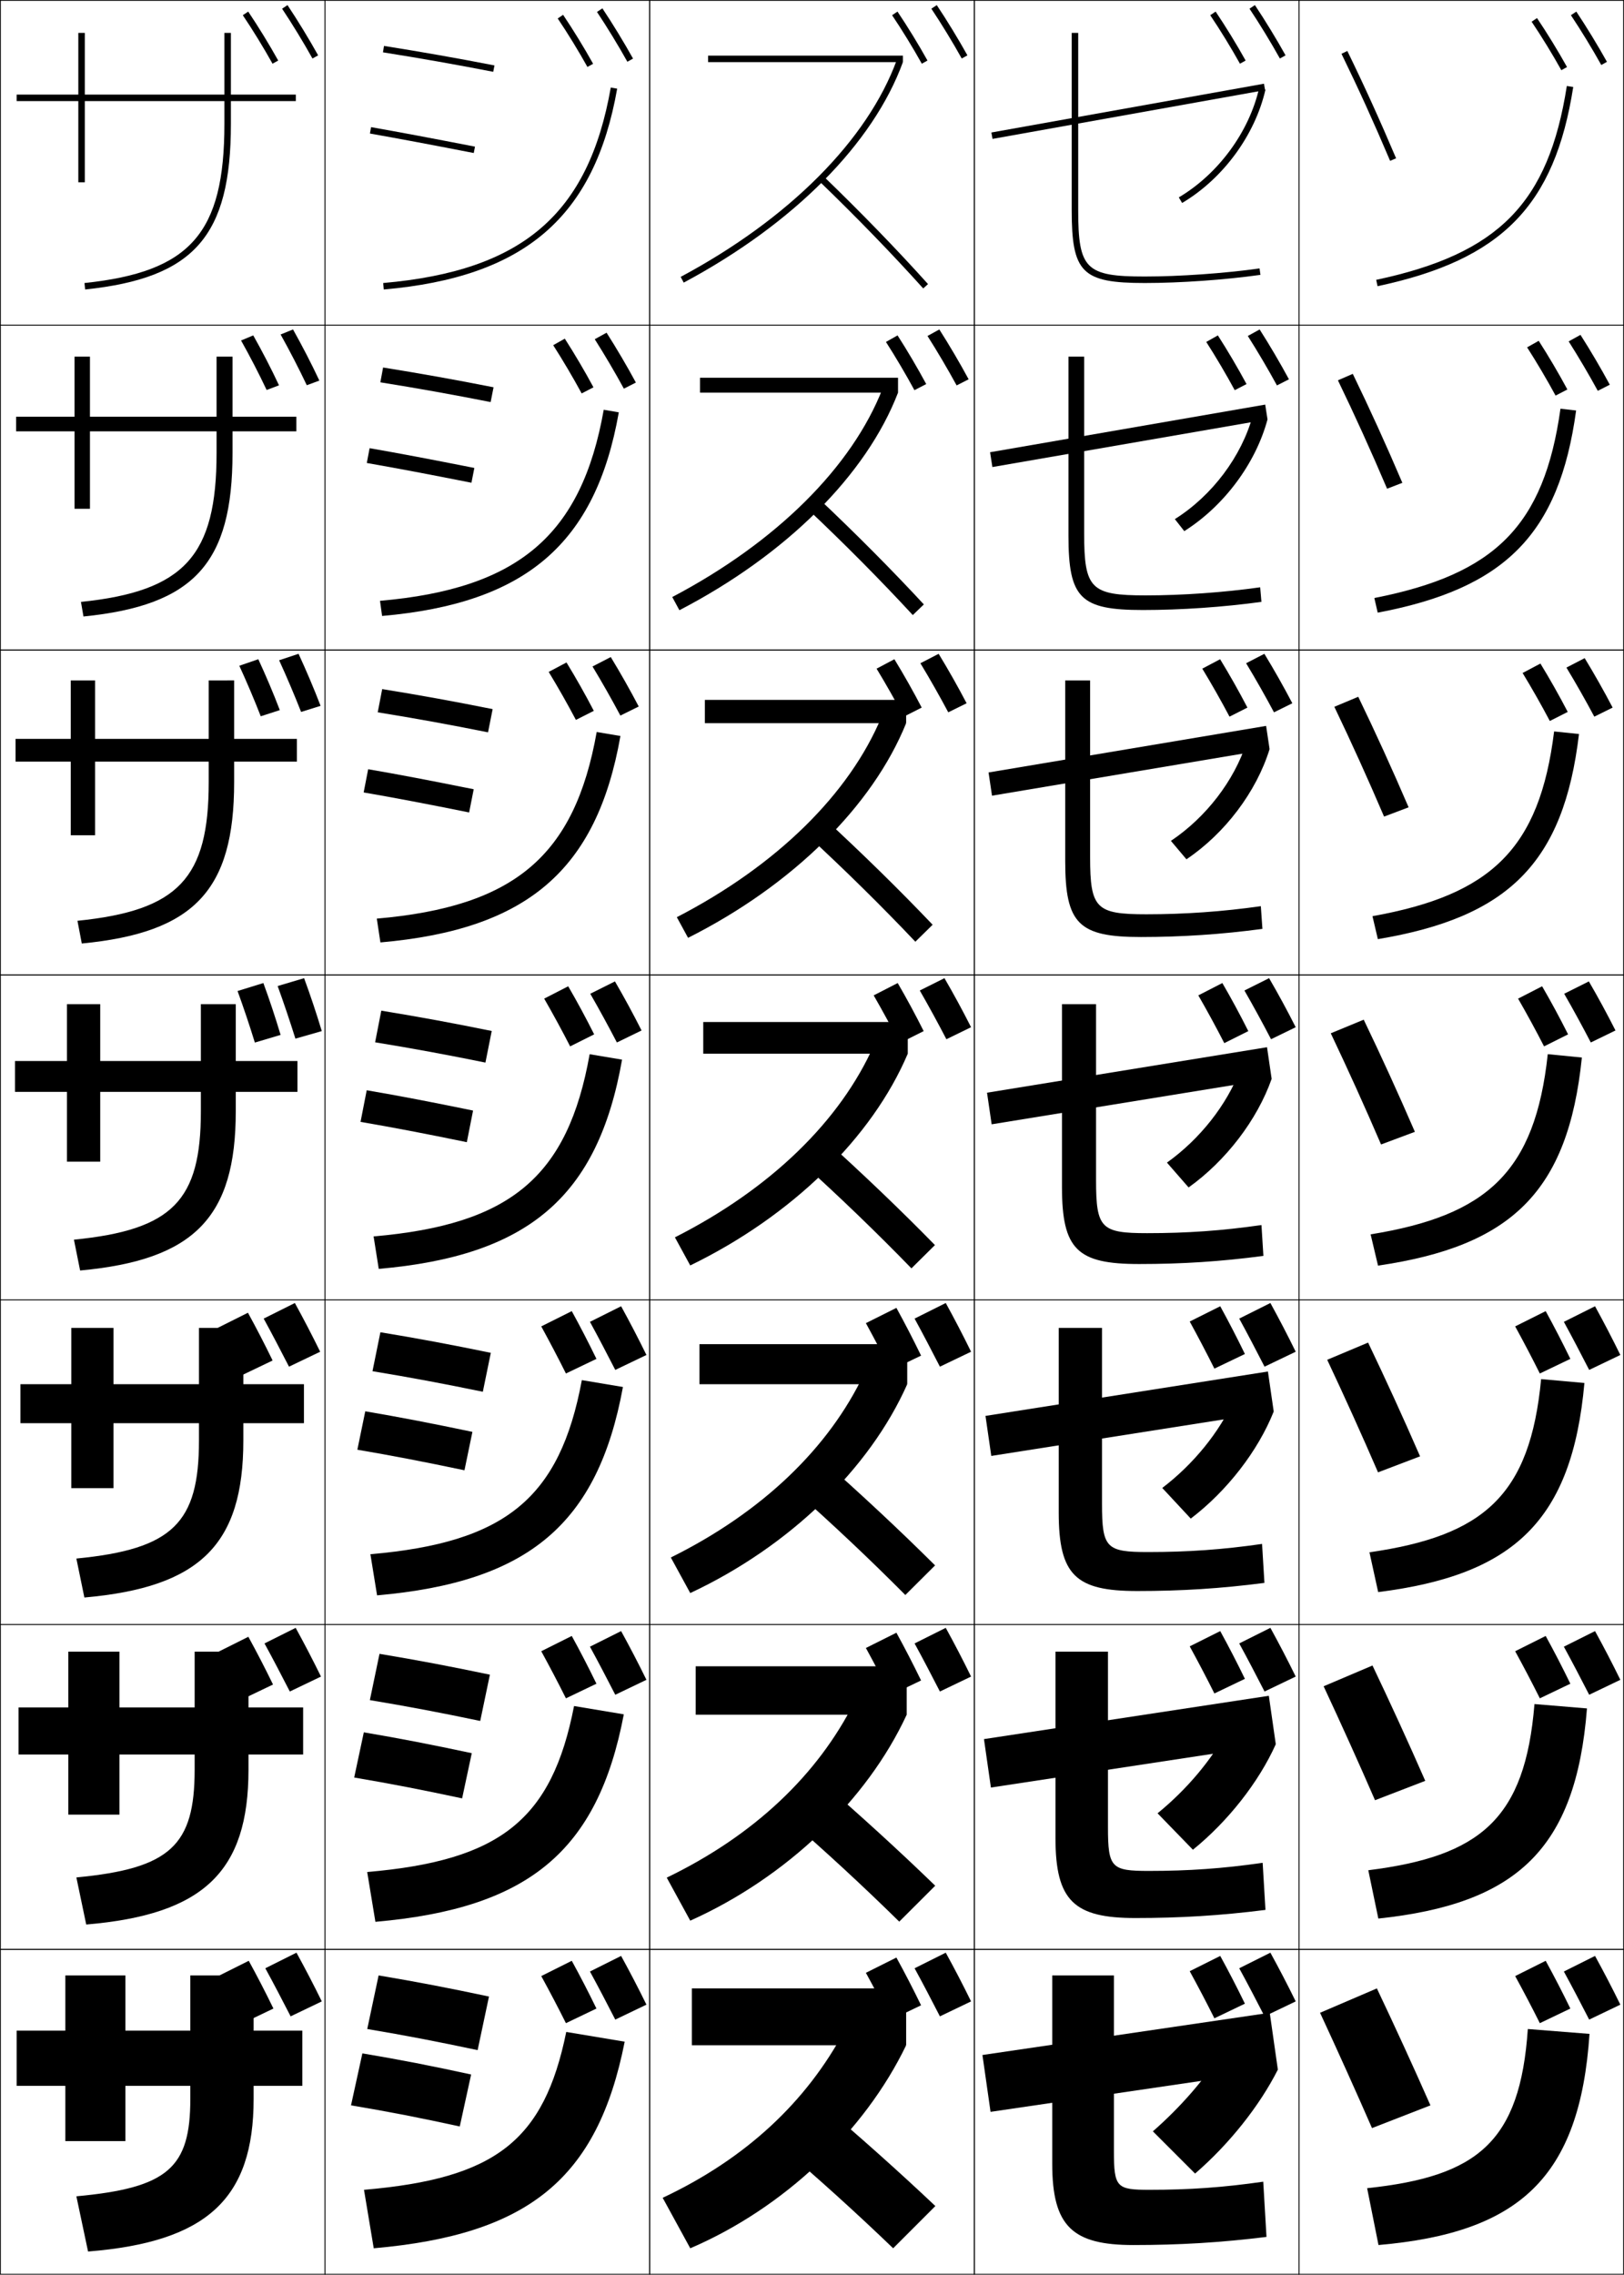 <?xml version="1.0" encoding="utf-8"?>
<!-- Generator: Adobe Illustrator 11 Build 225, SVG Export Plug-In . SVG Version: 6.0.0 Build 78)  -->
<!DOCTYPE svg PUBLIC "-//W3C//DTD SVG 1.0//EN"    "http://www.w3.org/TR/2001/REC-SVG-20010904/DTD/svg10.dtd">
<svg  xmlns="http://www.w3.org/2000/svg" xmlns:xlink="http://www.w3.org/1999/xlink" xmlns:a="http://ns.adobe.com/AdobeSVGViewerExtensions/3.0/"
	 width="500.25" height="700.25" viewBox="0 0 500.25 700.25" overflow="visible" enable-background="new 0 0 500.25 700.25"
	 xml:space="preserve">
		<g id="glyphs">
			<g>
				<rect x="0.125" y="0.125" fill="none" stroke="#000000" stroke-width="0.25" width="100" height="100"/> 
				<rect x="400.125" y="0.125" fill="none" stroke="#000000" stroke-width="0.25" width="100" height="100"/> 
				<rect x="100.125" y="0.125" fill="none" stroke="#000000" stroke-width="0.25" width="100" height="100"/> 
				<rect x="200.125" y="0.125" fill="none" stroke="#000000" stroke-width="0.25" width="100" height="100"/> 
				<rect x="300.125" y="0.125" fill="none" stroke="#000000" stroke-width="0.25" width="100" height="100"/> 
				<rect x="0.125" y="100.125" fill="none" stroke="#000000" stroke-width="0.25" width="100" height="100"/> 
				<rect x="400.125" y="100.125" fill="none" stroke="#000000" stroke-width="0.25" width="100" height="100"/> 
				<rect x="100.125" y="100.125" fill="none" stroke="#000000" stroke-width="0.25" width="100" height="100"/> 
				<rect x="200.125" y="100.125" fill="none" stroke="#000000" stroke-width="0.25" width="100" height="100"/> 
				<rect x="300.125" y="100.125" fill="none" stroke="#000000" stroke-width="0.25" width="100" height="100"/> 
				<rect x="0.125" y="200.125" fill="none" stroke="#000000" stroke-width="0.25" width="100" height="100"/> 
				<rect x="400.125" y="200.125" fill="none" stroke="#000000" stroke-width="0.25" width="100" height="100"/> 
				<rect x="100.125" y="200.125" fill="none" stroke="#000000" stroke-width="0.25" width="100" height="100"/> 
				<rect x="200.125" y="200.125" fill="none" stroke="#000000" stroke-width="0.25" width="100" height="100"/> 
				<rect x="300.125" y="200.125" fill="none" stroke="#000000" stroke-width="0.25" width="100" height="100"/> 
				<rect x="0.125" y="300.125" fill="none" stroke="#000000" stroke-width="0.25" width="100" height="100"/> 
				<rect x="400.125" y="300.125" fill="none" stroke="#000000" stroke-width="0.25" width="100" height="100"/> 
				<rect x="100.125" y="300.125" fill="none" stroke="#000000" stroke-width="0.25" width="100" height="100"/> 
				<rect x="200.125" y="300.125" fill="none" stroke="#000000" stroke-width="0.25" width="100" height="100"/> 
				<rect x="300.125" y="300.125" fill="none" stroke="#000000" stroke-width="0.25" width="100" height="100"/> 
				<rect x="0.125" y="400.125" fill="none" stroke="#000000" stroke-width="0.25" width="100" height="100"/> 
				<rect x="400.125" y="400.125" fill="none" stroke="#000000" stroke-width="0.25" width="100" height="100"/> 
				<rect x="100.125" y="400.125" fill="none" stroke="#000000" stroke-width="0.25" width="100" height="100"/> 
				<rect x="200.125" y="400.125" fill="none" stroke="#000000" stroke-width="0.25" width="100" height="100"/> 
				<rect x="300.125" y="400.125" fill="none" stroke="#000000" stroke-width="0.25" width="100" height="100"/> 
				<rect x="0.125" y="500.125" fill="none" stroke="#000000" stroke-width="0.25" width="100" height="100"/> 
				<rect x="400.125" y="500.125" fill="none" stroke="#000000" stroke-width="0.25" width="100" height="100"/> 
				<rect x="100.125" y="500.125" fill="none" stroke="#000000" stroke-width="0.25" width="100" height="100"/> 
				<rect x="200.125" y="500.125" fill="none" stroke="#000000" stroke-width="0.25" width="100" height="100"/> 
				<rect x="300.125" y="500.125" fill="none" stroke="#000000" stroke-width="0.25" width="100" height="100"/> 
				<rect x="0.125" y="600.125" fill="none" stroke="#000000" stroke-width="0.25" width="100" height="100"/> 
				<rect x="400.125" y="600.125" fill="none" stroke="#000000" stroke-width="0.25" width="100" height="100"/> 
				<rect x="100.125" y="600.125" fill="none" stroke="#000000" stroke-width="0.25" width="100" height="100"/> 
				<rect x="200.125" y="600.125" fill="none" stroke="#000000" stroke-width="0.25" width="100" height="100"/> 
				<rect x="300.125" y="600.125" fill="none" stroke="#000000" stroke-width="0.25" width="100" height="100"/> 
			</g>
			<g>
				<path d="M239.125,659.625c12.823,10.865,24.564,21.52,36,32.5l13-13
					c-11.278-10.654-23.459-21.526-37-33L239.125,659.625z"/>
				<path d="M277.001,591.569l11.081-11.056c-11.003-10.661-22.951-21.574-36.175-33.009
					l-10.232,11.489C254.296,569.916,265.872,580.643,277.001,591.569z"/>
				<path d="M278.878,491.015l9.161-9.112c-10.729-10.669-22.443-21.623-35.349-33.017
					l-8.464,9.479C256.644,469.343,268.054,480.141,278.878,491.015z"/>
				<path d="M280.754,390.459l7.242-7.168c-10.453-10.676-21.936-21.671-34.523-33.025
					l-6.695,7.469C258.991,368.77,270.236,379.639,280.754,390.459z"/>
			</g>
			<path d="M281.963,289.904l5.323-5.225c-10.179-10.682-21.428-21.719-33.698-33.033
				l-4.927,5.458C260.672,268.195,271.752,279.137,281.963,289.904z"/>
			<path d="M281.173,189.349l3.404-3.281c-9.904-10.689-20.92-21.767-32.873-33.042
				l-3.159,3.449C260.353,167.622,271.268,178.636,281.173,189.349z"/>
			<path d="M252.43,55.845c11.604,11.203,22.354,22.289,31.952,32.949l1.486-1.338
				c-9.63-10.695-20.412-21.814-32.048-33.051L252.43,55.845z"/>
			<g>
				<path d="M413.227,16.563c5.211,10.684,9.971,21.154,14.978,32.952l1.842-0.781
					c-5.022-11.831-9.795-22.332-15.022-33.048L413.227,16.563z"/>
				<path d="M412.126,117.073c5.242,10.845,10.168,21.694,15.147,33.377l4.702-1.818
					c-5.053-11.828-10.031-22.755-15.269-33.54L412.126,117.073z"/>
				<path d="M411.026,217.583c5.273,11.005,10.365,22.235,15.317,33.802l7.562-2.854
					c-5.082-11.825-10.267-23.178-15.515-34.032L411.026,217.583z"/>
				<path d="M409.926,318.094c5.305,11.166,10.562,22.774,15.488,34.227l10.421-3.892
					c-5.112-11.821-10.503-23.601-15.761-34.524L409.926,318.094z"/>
				<path d="M408.825,418.604l12.599-5.293c5.269,10.993,10.865,23.198,16.008,35.017
					l-12.947,4.928C419.585,441.919,414.162,429.932,408.825,418.604z"/>
				<path d="M407.726,519.114l15.049-6.396c5.279,11.062,11.082,23.693,16.254,35.509
					l-15.474,5.964C418.683,542.97,413.093,530.604,407.726,519.114z"/>
				<path d="M424.125,612.125c5.289,11.13,11.298,24.188,16.5,36l-18,7
					c-4.845-11.104-10.601-23.85-16-35.5L424.125,612.125z"/>
			</g>
			<g>
				<path d="M91.125,29.125h-20v-19h-2v19h-43v-19h-2v19h-19v2h19v25h2v-25h43v7
					c0,33.668-10.474,45.576-43.104,49.006l0.209,1.988
					C59.796,85.592,71.125,72.724,71.125,38.125v-7h20V29.125z"/>
				<path d="M4.958,128.291h18v-18.5h4.75v18.5h39v-18.5h4.917v18.5h19.667v4.5H71.625v6.667
					c0,33.955-11.829,46.898-45.913,50.329L24.938,185.296
					c31.901-3.292,41.771-14.25,41.771-45.838v-6.667h-39V156.625h-4.75v-23.834h-18V128.291z
					"/>
				<path d="M4.792,227.458h17v-18h7.5v18h35v-18H72.125v18h19.333v7H72.125
					v6.333c0,33.311-12.329,46.33-46.93,49.663l-1.339-6.992
					c31.171-3.156,40.436-13.162,40.436-42.67v-6.333h-35V257.125h-7.5v-22.667h-17V227.458z"
					/>
				<path d="M20.625,309.124h10.25v17.5h31v-17.5h10.75v17.5h19v9.5h-19v6
					c0,32.667-12.829,45.761-47.947,48.997l-1.904-9.494
					C53.215,378.608,61.875,369.553,61.875,342.124v-6h-31V357.625h-10.25v-21.501h-16v-9.5h16V309.124z"/>
			</g>
			<g>
				<path d="M117.969,16.112c11.603,1.84,22.395,3.745,33.966,5.994l0.381-1.963
					c-11.593-2.254-22.408-4.162-34.034-6.006L117.969,16.112z"/>
				<path d="M117.161,117.697l0.844-4.562c11.666,1.868,22.319,3.776,34.029,6.088
					l-0.901,4.553C139.441,121.467,128.808,119.562,117.161,117.697z"/>
				<path d="M116.354,219.282l1.375-7.149c11.706,1.892,22.197,3.799,34.023,6.17
					l-1.421,7.143C138.52,223.078,128.045,221.171,116.354,219.282z"/>
				<path d="M117.453,311.131c11.746,1.916,22.075,3.823,34.018,6.252l-1.941,9.732
					c-11.931-2.428-22.248-4.334-33.982-6.248L117.453,311.131z"/>
				<path d="M117.177,410.129c11.787,1.94,21.953,3.848,34.012,6.335l-2.461,11.988
					c-12.051-2.487-22.209-4.394-33.988-6.333L117.177,410.129z"/>
				<path d="M116.901,509.127c11.827,1.964,21.831,3.871,34.006,6.417l-2.981,14.244
					c-12.17-2.545-22.171-4.452-33.994-6.416L116.901,509.127z"/>
				<path d="M147.125,631.125c-12.291-2.604-22.133-4.512-34-6.5l3.5-16.5
					c11.867,1.988,21.709,3.896,34,6.5L147.125,631.125z"/>
			</g>
			<g>
				<path d="M113.951,41.109c8.851,1.562,17.519,3.187,31.983,5.997l0.381-1.963
					c-14.477-2.813-23.154-4.44-32.017-6.003L113.951,41.109z"/>
				<path d="M112.986,142.529c9.314,1.626,18.177,3.301,32.236,6.081l0.895-4.554
					c-14.069-2.782-22.94-4.458-32.264-6.085L112.986,142.529z"/>
				<path d="M112.021,243.949c9.777,1.69,18.836,3.415,32.489,6.164l1.409-7.144
					c-13.661-2.75-22.727-4.477-32.511-6.168L112.021,243.949z"/>
				<path d="M112.962,335.632l-1.905,9.737c10.24,1.755,19.494,3.529,32.741,6.248
					l1.923-9.734C132.467,339.164,123.208,337.388,112.962,335.632z"/>
				<path d="M112.516,434.463l-2.437,11.824c10.703,1.82,20.153,3.645,32.994,6.332
					l2.449-11.822C132.676,438.108,123.224,436.283,112.516,434.463z"/>
				<path d="M112.071,533.294l-2.969,13.912c11.167,1.885,20.812,3.76,33.248,6.416
					l2.974-13.911C132.886,537.054,123.239,535.179,112.071,533.294z"/>
				<path d="M108.125,648.125c11.63,1.949,21.471,3.874,33.5,6.5l3.5-16
					c-12.029-2.626-21.87-4.551-33.5-6.5L108.125,648.125z"/>
			</g>
			<path d="M286.894,2.68c3.117,4.672,6.616,10.403,9.357,15.332l1.748-0.973
				c-2.767-4.973-6.296-10.755-9.442-15.469L286.894,2.68z"/>
			<path d="M274.796,4.685c3.031,4.49,6.454,10.07,9.155,14.927l1.748-0.973
				c-2.729-4.903-6.184-10.538-9.245-15.073L274.796,4.685z"/>
			<path d="M285.703,103.428c2.994,4.7,6.31,10.331,8.973,15.221l3.698-1.882
				c-2.711-5.025-5.988-10.586-9.028-15.346L285.703,103.428z"/>
			<path d="M272.905,105.264c2.918,4.547,6.162,10.036,8.771,14.851l3.632-1.882
				c-2.663-4.948-5.865-10.374-8.83-14.982L272.905,105.264z"/>
			<path d="M283.514,204.176c2.87,4.728,6.003,10.258,8.587,15.111L297.75,216.496
				c-2.655-5.078-5.681-10.417-8.614-15.223L283.514,204.176z"/>
			<path d="M270.016,205.845c2.804,4.603,5.87,10.001,8.385,14.776l5.517-2.791
				c-2.598-4.993-5.548-10.209-8.415-14.891L270.016,205.845z"/>
			<g>
				<path d="M283.324,304.925c2.746,4.755,5.695,10.185,8.201,15l7.6-3.7
					c-2.6-5.131-5.373-10.248-8.2-15.1L283.324,304.925z"/>
				<path d="M269.125,306.425c2.69,4.659,5.578,9.966,8,14.7l7.4-3.7
					c-2.531-5.038-5.229-10.045-8-14.8L269.125,306.425z"/>
			</g>
			<g>
				<g>
					<path d="M383.324,304.925c2.746,4.755,5.695,10.185,8.201,15l7.6-3.7
						c-2.6-5.131-5.373-10.248-8.2-15.1L383.324,304.925z"/>
					<path d="M369.125,306.425c2.69,4.659,5.578,9.966,8,14.7l7.4-3.7
						c-2.531-5.038-5.229-10.045-8-14.8L369.125,306.425z"/>
				</g>
				<g>
					<path d="M383.847,204.176c2.87,4.728,6.003,10.258,8.587,15.111l5.649-2.791
						c-2.655-5.078-5.681-10.417-8.614-15.223L383.847,204.176z"/>
					<path d="M370.349,205.844c2.804,4.603,5.87,10.001,8.385,14.776L384.25,217.829
						c-2.598-4.993-5.548-10.209-8.415-14.891L370.349,205.844z"/>
				</g>
				<g>
					<path d="M384.37,103.428c2.994,4.699,6.31,10.331,8.973,15.221l3.698-1.882
						c-2.711-5.025-5.988-10.586-9.028-15.346L384.37,103.428z"/>
					<path d="M371.572,105.265c2.918,4.547,6.162,10.036,8.771,14.851l3.632-1.882
						c-2.663-4.948-5.865-10.374-8.83-14.982L371.572,105.265z"/>
				</g>
				<g>
					<path d="M384.894,2.68c3.117,4.672,6.616,10.403,9.357,15.332l1.748-0.973
						c-2.767-4.973-6.296-10.755-9.442-15.469L384.894,2.68z"/>
					<path d="M372.796,4.685c3.031,4.49,6.454,10.07,9.155,14.927l1.748-0.973
						c-2.729-4.903-6.184-10.538-9.245-15.073L372.796,4.685z"/>
				</g>
			</g>
			<g>
				<g>
					<path d="M99.125,616.125c-2.544-5.185-5.102-10.09-7.8-15l-9.601,4.8
						c2.621,4.782,5.35,10.034,7.801,14.8L99.125,616.125z"/>
					<path d="M84.225,618.325C81.75,613.237,79.27,608.437,76.625,603.625l-9.4,4.7
						c2.569,4.687,5.256,9.802,7.601,14.5L84.225,618.325z"/>
				</g>
				<g>
					<path d="M98.875,516.125c-2.544-5.185-5.102-10.09-7.8-15l-9.601,4.8
						c2.621,4.782,5.35,10.034,7.801,14.8L98.875,516.125z"/>
					<path d="M84.1,518.575C81.625,513.487,79.145,508.687,76.5,503.875l-9.4,4.7
						c2.569,4.687,5.256,9.802,7.601,14.5L84.1,518.575z"/>
				</g>
				<g>
					<path d="M98.625,416.125c-2.544-5.185-5.102-10.09-7.8-15l-9.601,4.8
						c2.621,4.782,5.35,10.034,7.801,14.8L98.625,416.125z"/>
					<path d="M83.975,418.825C81.5,413.737,79.02,408.937,76.375,404.125l-9.4,4.7
						c2.569,4.687,5.256,9.802,7.601,14.5L83.975,418.825z"/>
				</g>
			</g>
			<g>
				<g>
					<path d="M86.894,2.68c3.117,4.672,6.616,10.403,9.357,15.332l1.748-0.973
						c-2.767-4.973-6.296-10.755-9.442-15.469L86.894,2.68z"/>
					<path d="M74.796,4.685c3.031,4.49,6.454,10.07,9.155,14.927l1.748-0.973
						c-2.729-4.903-6.184-10.538-9.245-15.073L74.796,4.685z"/>
				</g>
				<g>
					<path d="M86.438,102.968c2.704,4.834,5.691,10.608,8.062,15.62l3.875-1.423
						c-2.4-5.15-5.368-10.845-8.113-15.744L86.438,102.968z"/>
					<path d="M74.256,104.816c2.634,4.679,5.557,10.309,7.878,15.24l3.809-1.435
						c-2.359-5.069-5.258-10.626-7.933-15.371L74.256,104.816z"/>
				</g>
				<g>
					<path d="M85.982,203.258c2.292,4.997,4.766,10.813,6.767,15.908l6-1.873
						c-2.035-5.328-4.439-10.936-6.783-16.019L85.982,203.258z"/>
					<path d="M73.717,204.95c2.237,4.868,4.659,10.545,6.602,15.554l5.87-1.897
						c-1.988-5.235-4.332-10.713-6.621-15.667L73.717,204.95z"/>
				</g>
				<g>
					<path d="M85.526,303.547c1.879,5.159,3.841,11.019,5.472,16.195L99.125,317.419
						c-1.669-5.505-3.512-11.026-5.453-16.294L85.526,303.547z"/>
					<path d="M73.178,305.082c1.84,5.057,3.762,10.783,5.325,15.867l7.931-2.359
						c-1.618-5.401-3.406-10.801-5.309-15.965L73.178,305.082z"/>
				</g>
			</g>
			<g>
				<g>
					<path d="M183.894,3.68c3.117,4.672,6.616,10.403,9.357,15.332l1.748-0.973
						c-2.767-4.973-6.296-10.755-9.442-15.469L183.894,3.68z"/>
					<path d="M171.796,5.685c3.031,4.49,6.454,10.07,9.155,14.927l1.748-0.973
						c-2.729-4.903-6.184-10.538-9.245-15.073L171.796,5.685z"/>
				</g>
				<g>
					<path d="M183.204,104.428c2.994,4.7,6.309,10.33,8.972,15.222l3.698-1.882
						c-2.711-5.026-5.988-10.586-9.028-15.346L183.204,104.428z"/>
					<path d="M170.405,106.265c2.917,4.546,6.162,10.035,8.77,14.851l3.632-1.882
						c-2.663-4.948-5.866-10.374-8.83-14.982L170.405,106.265z"/>
				</g>
				<g>
					<path d="M182.514,205.176c2.87,4.728,6.002,10.258,8.586,15.111l5.649-2.791
						c-2.655-5.078-5.681-10.417-8.614-15.223L182.514,205.176z"/>
					<path d="M169.015,206.845c2.804,4.603,5.87,10,8.385,14.776l5.516-2.791
						c-2.597-4.993-5.547-10.209-8.415-14.891L169.015,206.845z"/>
				</g>
				<g>
					<path d="M181.824,305.925c2.746,4.755,5.695,10.185,8.201,15l7.6-3.7
						c-2.6-5.131-5.373-10.248-8.2-15.1L181.824,305.925z"/>
					<path d="M167.625,307.425c2.69,4.659,5.578,9.966,8,14.7l7.4-3.7
						c-2.531-5.038-5.229-10.045-8-14.8L167.625,307.425z"/>
				</g>
			</g>
			<g>
				<g>
					<path d="M483.894,4.68c3.117,4.672,6.616,10.403,9.357,15.332l1.748-0.973
						c-2.767-4.973-6.296-10.755-9.442-15.469L483.894,4.68z"/>
					<path d="M471.796,6.685c3.031,4.49,6.454,10.07,9.155,14.927l1.748-0.973
						c-2.729-4.903-6.184-10.538-9.245-15.073L471.796,6.685z"/>
				</g>
				<g>
					<path d="M483.204,105.095c2.993,4.699,6.309,10.33,8.972,15.221l3.698-1.882
						c-2.711-5.025-5.988-10.586-9.028-15.346L483.204,105.095z"/>
					<path d="M470.405,106.931c2.918,4.546,6.162,10.035,8.771,14.851l3.632-1.882
						c-2.662-4.948-5.865-10.374-8.83-14.982L470.405,106.931z"/>
				</g>
				<g>
					<path d="M482.514,205.51c2.87,4.727,6.003,10.258,8.587,15.111L496.75,217.83
						c-2.655-5.078-5.681-10.417-8.614-15.223L482.514,205.51z"/>
					<path d="M469.016,207.178c2.804,4.603,5.87,10,8.385,14.775l5.517-2.791
						c-2.598-4.993-5.548-10.209-8.415-14.891L469.016,207.178z"/>
				</g>
				<g>
					<path d="M481.824,305.925c2.746,4.755,5.695,10.185,8.201,15l7.6-3.7
						c-2.6-5.131-5.373-10.248-8.2-15.1L481.824,305.925z"/>
					<path d="M467.625,307.425c2.69,4.659,5.578,9.966,8,14.7l7.4-3.7
						c-2.531-5.038-5.229-10.045-8-14.8L467.625,307.425z"/>
				</g>
			</g>
			<g>
				<g>
					<path d="M299.125,616.125c-2.544-5.185-5.102-10.09-7.8-15l-9.601,4.8
						c2.621,4.782,5.35,10.034,7.801,14.8L299.125,616.125z"/>
					<path d="M283.725,617.325C281.25,612.237,278.77,607.437,276.125,602.625l-9.4,4.7
						c2.569,4.687,5.256,9.802,7.601,14.5L283.725,617.325z"/>
				</g>
				<g>
					<path d="M299.125,516.125c-2.544-5.185-5.102-10.09-7.8-15l-9.601,4.8
						c2.621,4.782,5.35,10.034,7.801,14.8L299.125,516.125z"/>
					<path d="M283.725,517.325C281.25,512.237,278.77,507.437,276.125,502.625l-9.4,4.7
						c2.569,4.687,5.256,9.802,7.601,14.5L283.725,517.325z"/>
				</g>
				<g>
					<path d="M299.125,416.125c-2.544-5.185-5.102-10.09-7.8-15l-9.601,4.8
						c2.621,4.782,5.35,10.034,7.801,14.8L299.125,416.125z"/>
					<path d="M283.725,417.325C281.25,412.237,278.77,407.437,276.125,402.625l-9.4,4.7
						c2.569,4.687,5.256,9.802,7.601,14.5L283.725,417.325z"/>
				</g>
			</g>
			<g>
				<g>
					<path d="M399.125,616.125c-2.544-5.185-5.102-10.09-7.8-15l-9.601,4.8
						c2.621,4.782,5.35,10.034,7.801,14.8L399.125,616.125z"/>
					<path d="M383.475,616.825C381,611.737,378.52,606.937,375.875,602.125l-9.4,4.7
						c2.569,4.687,5.256,9.802,7.601,14.5L383.475,616.825z"/>
				</g>
				<g>
					<path d="M399.125,516.125c-2.544-5.185-5.102-10.09-7.8-15l-9.601,4.8
						c2.621,4.782,5.35,10.034,7.801,14.8L399.125,516.125z"/>
					<path d="M383.475,516.825C381,511.737,378.52,506.937,375.875,502.125l-9.4,4.7
						c2.569,4.687,5.256,9.802,7.601,14.5L383.475,516.825z"/>
				</g>
				<g>
					<path d="M399.125,416.125c-2.544-5.185-5.102-10.09-7.8-15l-9.601,4.8
						c2.621,4.782,5.35,10.034,7.801,14.8L399.125,416.125z"/>
					<path d="M383.475,416.825C381,411.737,378.52,406.937,375.875,402.125l-9.4,4.7
						c2.569,4.687,5.256,9.802,7.601,14.5L383.475,416.825z"/>
				</g>
			</g>
			<g>
				<g>
					<path d="M199.125,617.125c-2.544-5.185-5.102-10.09-7.8-15l-9.601,4.8
						c2.621,4.782,5.35,10.034,7.801,14.8L199.125,617.125z"/>
					<path d="M183.725,618.325C181.25,613.237,178.77,608.437,176.125,603.625l-9.4,4.7
						c2.569,4.687,5.256,9.802,7.601,14.5L183.725,618.325z"/>
				</g>
				<g>
					<path d="M199.125,517.125c-2.544-5.185-5.102-10.09-7.8-15l-9.601,4.8
						c2.621,4.782,5.35,10.034,7.801,14.8L199.125,517.125z"/>
					<path d="M183.725,518.325C181.25,513.237,178.77,508.437,176.125,503.625l-9.4,4.7
						c2.569,4.687,5.256,9.802,7.601,14.5L183.725,518.325z"/>
				</g>
				<g>
					<path d="M199.125,417.125c-2.544-5.185-5.102-10.09-7.8-15l-9.601,4.8
						c2.621,4.782,5.35,10.034,7.801,14.8L199.125,417.125z"/>
					<path d="M183.725,418.325C181.25,413.237,178.77,408.437,176.125,403.625l-9.4,4.7
						c2.569,4.687,5.256,9.802,7.601,14.5L183.725,418.325z"/>
				</g>
			</g>
			<g>
				<g>
					<path d="M499.125,617.125c-2.544-5.185-5.102-10.09-7.8-15l-9.601,4.8
						c2.621,4.782,5.35,10.034,7.801,14.8L499.125,617.125z"/>
					<path d="M483.725,618.325C481.25,613.237,478.77,608.437,476.125,603.625l-9.4,4.7
						c2.569,4.687,5.256,9.802,7.601,14.5L483.725,618.325z"/>
				</g>
				<g>
					<path d="M499.125,517.125c-2.544-5.185-5.102-10.09-7.8-15l-9.601,4.8
						c2.621,4.782,5.35,10.034,7.801,14.8L499.125,517.125z"/>
					<path d="M483.725,518.325C481.25,513.237,478.77,508.437,476.125,503.625l-9.4,4.7
						c2.569,4.687,5.256,9.802,7.601,14.5L483.725,518.325z"/>
				</g>
				<g>
					<path d="M499.125,417.125c-2.544-5.185-5.102-10.09-7.8-15l-9.601,4.8
						c2.621,4.782,5.35,10.034,7.801,14.8L499.125,417.125z"/>
					<path d="M483.725,418.325C481.25,413.237,478.77,408.437,476.125,403.625l-9.4,4.7
						c2.569,4.687,5.256,9.802,7.601,14.5L483.725,418.325z"/>
				</g>
			</g>
			<g>
				<path d="M423.917,86.146l0.416,1.957c38.227-8.125,54.564-24.745,60.28-61.324
					l-1.977-0.309C477.005,62.514,461.64,78.13,423.917,86.146z"/>
				<path d="M423.345,184.095l1.037,4.512c39.145-7.412,55.895-24.034,61.117-62.235
					l-4.819-0.551C475.623,161.952,460.437,176.818,423.345,184.095z"/>
				<path d="M422.771,282.043l1.658,7.067c40.062-6.699,57.226-23.323,61.956-63.146
					l-7.662-0.793C474.242,261.39,459.234,275.505,422.771,282.043z"/>
				<path d="M476.767,324.521c-3.906,36.308-18.735,49.673-54.567,55.472l2.279,9.622
					c40.98-5.986,58.556-22.612,62.793-64.058L476.767,324.521z"/>
				<path d="M421.841,477.869l2.687,12.249c41.735-5.245,59.713-21.949,63.528-64.372
					l-13.337-1.191C471.323,460.376,457.045,472.805,421.841,477.869z"/>
				<path d="M421.483,575.747l3.093,14.874c42.491-4.502,60.871-21.284,64.265-64.686
					l-16.169-1.346C469.785,559.925,456.059,571.416,421.483,575.747z"/>
				<path d="M470.625,624.625c-2.377,34.848-15.553,45.402-49.5,49l3.5,17.5
					c43.247-3.76,62.029-20.62,65-65L470.625,624.625z"/>
			</g>
			<g>
				<path d="M192.425,628.525l-18-3C167.566,659.147,152.531,670.673,112.125,674.125l3,18
					C162.758,687.958,184.083,670.731,192.425,628.525z"/>
				<path d="M176.827,525.195c-6.819,35.007-22.719,47.579-63.717,51.097l2.529,15.332
					c47.078-4.119,68.466-21.623,76.516-63.87L176.827,525.195z"/>
				<path d="M179.23,424.866c-6.779,36.391-23.544,50.01-65.135,53.594l2.058,12.664
					c46.523-4.071,67.976-21.853,75.733-64.142L179.23,424.866z"/>
				<path d="M181.633,324.537c-6.739,37.774-24.369,52.44-66.552,56.09l1.587,9.996
					c45.969-4.023,67.484-22.082,74.949-64.412L181.633,324.537z"/>
				<path d="M116.066,282.794l1.116,7.328c45.121-3.949,66.632-22.151,73.932-63.549
					l-7.312-1.231C177.018,263.52,158.494,279.109,116.066,282.794z"/>
				<path d="M117.053,184.961l0.645,4.66c44.273-3.874,65.779-22.22,72.915-62.686
					l-4.641-0.79C179.142,164.729,159.725,181.241,117.053,184.961z"/>
				<path d="M118.038,87.129l0.174,1.992c43.425-3.8,64.927-22.289,71.897-61.822
					l-1.969-0.348C181.266,65.938,160.955,83.373,118.038,87.129z"/>
			</g>
			<g>
				<path d="M23.525,676.125c28.254-2.601,35.1-8.821,35.1-30v-4h-20v17h-18.5v-17h-15v-17h15v-17h18.5
					v17h20v-17h19.5v17h15v17h-15v4c0,30.734-14.329,44.055-51,47L23.525,676.125z"/>
				<path d="M5.708,525.625h15.334v-17.167h15.75V525.625h23.166v-17.167h16.584V525.625H93.375v14.5
					H76.542v4.666c0,31.379-13.829,44.623-49.982,47.666l-3.035-14.498
					c28.983-2.74,36.433-9.906,36.433-33.168V540.125H36.792v18.5h-15.75v-18.5H5.708V525.625z"/>
				<path d="M6.292,426.124h15.667v-17.333h13v17.333h26.333v-17.333h13.667v17.333H93.625v12
					H74.958v5.334c0,32.022-13.329,45.191-48.965,48.331l-2.469-11.996
					c29.712-2.879,37.767-10.99,37.767-36.335v-5.334H34.958V458.125h-13v-20.001H6.292
					V426.124z"/>
			</g>
			<g>
				<path d="M260.125,625.125c-11.674,21.835-30.266,39.364-56,51.46l8.5,15.54
					c28.715-12.301,53.679-35.876,66.5-62.5L260.125,625.125z"/>
				<path d="M205.382,578.026l7.24,13.244c29.557-13.258,54.462-37.026,66.669-63.396
					l-16.146-3.864C251.922,546.312,232.384,564.979,205.382,578.026z"/>
				<path d="M206.639,479.469l5.981,10.948c30.399-14.215,55.245-38.178,66.838-64.292
					l-13.293-3.228C255.393,445.666,234.91,465.468,206.639,479.469z"/>
				<path d="M207.896,380.91l4.721,8.652c31.242-15.171,56.029-39.328,67.008-65.188
					l-10.439-2.592C258.863,345.02,237.435,365.957,207.896,380.91z"/>
			</g>
			<path d="M208.487,282.352l3.461,6.356c32.085-16.127,56.813-40.479,67.177-66.083
				l-7.586-1.956C261.667,244.372,239.292,266.446,208.487,282.352z"/>
			<path d="M207.078,183.794l2.202,4.06C242.207,170.77,266.874,146.225,276.625,120.875
				l-4.732-1.319C262.472,143.725,239.151,166.936,207.078,183.794z"/>
			<path d="M209.668,85.236L210.61,87C244.38,68.959,268.988,44.22,278.125,19.125
				l-1.879-0.684C267.275,43.078,243.009,67.425,209.668,85.236z"/>
			<g>
				<rect x="213.125" y="612.125" width="66" height="17.5"/> 
				<rect x="214.291" y="512.958" width="65" height="14.917"/> 
				<rect x="215.458" y="413.792" width="64" height="12.333"/> 
				<rect x="216.625" y="314.625" width="63" height="9.75"/> 
			</g>
			<rect x="217.125" y="215.458" width="62" height="7.167"/> 
			<rect x="215.625" y="116.292" width="61" height="4.583"/> 
			<rect x="218.125" y="17.125" width="60" height="2"/> 
			<polygon points="393.625,637.125 391.125,619.625 302.625,632.625 305.125,650.125 "/>
			<polygon points="303.096,535.377 305.237,550.289 392.987,536.955 390.846,522.044 "/>
			<polygon points="303.566,435.88 305.35,448.203 392.35,434.536 390.566,422.213 "/>
			<path d="M355.125,656.125c8.645-7.564,15.849-15.944,21-24l17.5,5
				c-5.661,11.223-15.079,23.023-25.5,32L355.125,656.125z"/>
			<path d="M356.571,558.219c9.175-7.479,16.717-16.573,21.508-25.505l14.908,4.241
				c-5.256,11.693-14.744,23.754-25.527,32.479L356.571,558.219z"/>
			<path d="M358.018,458.062c9.706-7.395,17.586-17.201,22.016-27.01l12.316,3.483
				c-4.852,12.163-14.408,24.484-25.555,32.958L358.018,458.062z"/>
			<g>
				<polygon points="304.037,336.383 305.463,346.117 391.713,332.117 390.287,322.383 "/>
				<polygon points="304.508,237.802 305.575,244.948 391.075,230.614 390.008,223.468 "/>
				<polygon points="304.979,139.221 305.688,143.779 390.438,129.112 389.729,124.555 "/>
				
					<rect x="346.625" y="-8.539" transform="matrix(-0.176 -0.984 0.984 -0.176 375.141 382.335)" width="2" height="85.329"/> 
			</g>
			<g>
				<path d="M359.463,357.907c10.238-7.31,18.455-17.831,22.525-28.515l9.725,2.725
					c-4.447,12.633-14.073,25.215-25.583,33.438L359.463,357.907z"/>
				<path d="M360.68,258.859c10.874-7.273,19.512-18.579,23.263-30.211l7.133,1.966
					c-4.043,13.103-13.737,25.945-25.61,33.917L360.68,258.859z"/>
				<path d="M361.897,159.812c11.509-7.236,20.566-19.328,24-31.908l4.541,1.208
					c-3.639,13.573-13.403,26.676-25.639,34.396L361.897,159.812z"/>
				<path d="M363.115,60.765l1.02,1.721c12.599-7.47,22.433-20.833,25.666-34.876
					l-1.949-0.449C384.737,40.688,375.259,53.565,363.115,60.765z"/>
			</g>
			<g>
				<path d="M332.125,10.125v54.5c0,18.201,2.299,20.5,20.5,20.5c10.714,0,24.594-0.978,35.361-2.49
					l0.277,1.98C377.246,86.163,363.59,87.125,352.625,87.125c-19.346,0-22.5-3.154-22.5-22.5v-54.5
					H332.125z"/>
				<path d="M388.566,185.284c-11.744,1.614-24.785,2.507-36.525,2.507
					c-19.23,0-22.916-3.568-22.916-22.917v-55.084h4.833v54.417
					c0,17.057,2.056,19.083,18.917,19.083c11.248,0,24.059-0.901,35.308-2.493
					L388.566,185.284z"/>
				<path d="M388.87,285.954c-12.471,1.679-24.897,2.505-37.412,2.505
					c-19.115,0-23.333-3.981-23.333-23.333v-55.667h7.667v54.333
					c0,15.912,1.811,17.667,17.333,17.667c11.782,0,23.523-0.824,35.255-2.495
					L388.87,285.954z"/>
				<path d="M389.173,386.623l-0.596-9.496c-12.214,1.75-22.886,2.498-35.202,2.498
					c-14.183,0-15.75-1.482-15.75-16.25v-54.25h-10.5v56.25c0,19.355,4.75,23.75,23.75,23.75
					C364.164,389.125,375.976,388.367,389.173,386.623z"/>
				<path d="M389.49,487.29l-0.73-11.997c-12.25,1.758-22.841,2.498-35.135,2.498
					c-12.844,0-14.167-1.21-14.167-14.833v-54.167H326.125V465.625
					c0,19.358,5.282,24.167,24.166,24.167
					C363.861,489.792,375.951,489.037,389.49,487.29z"/>
				<path d="M389.808,587.958l-0.865-14.499c-12.286,1.767-22.795,2.499-35.067,2.499
					c-11.504,0-12.583-0.938-12.583-13.416v-54.084H325.125V565.875
					c0,19.361,5.813,24.583,24.583,24.583
					C363.56,590.458,375.927,589.708,389.808,587.958z"/>
				<path d="M390.125,688.625l-1-17c-12.322,1.774-22.75,2.5-35,2.5c-10.164,0-11-0.667-11-12v-54h-19v58
					c0,19.364,6.346,25,25,25C363.258,691.125,375.902,690.379,390.125,688.625z"/>
			</g>
		</g>
	</svg>
